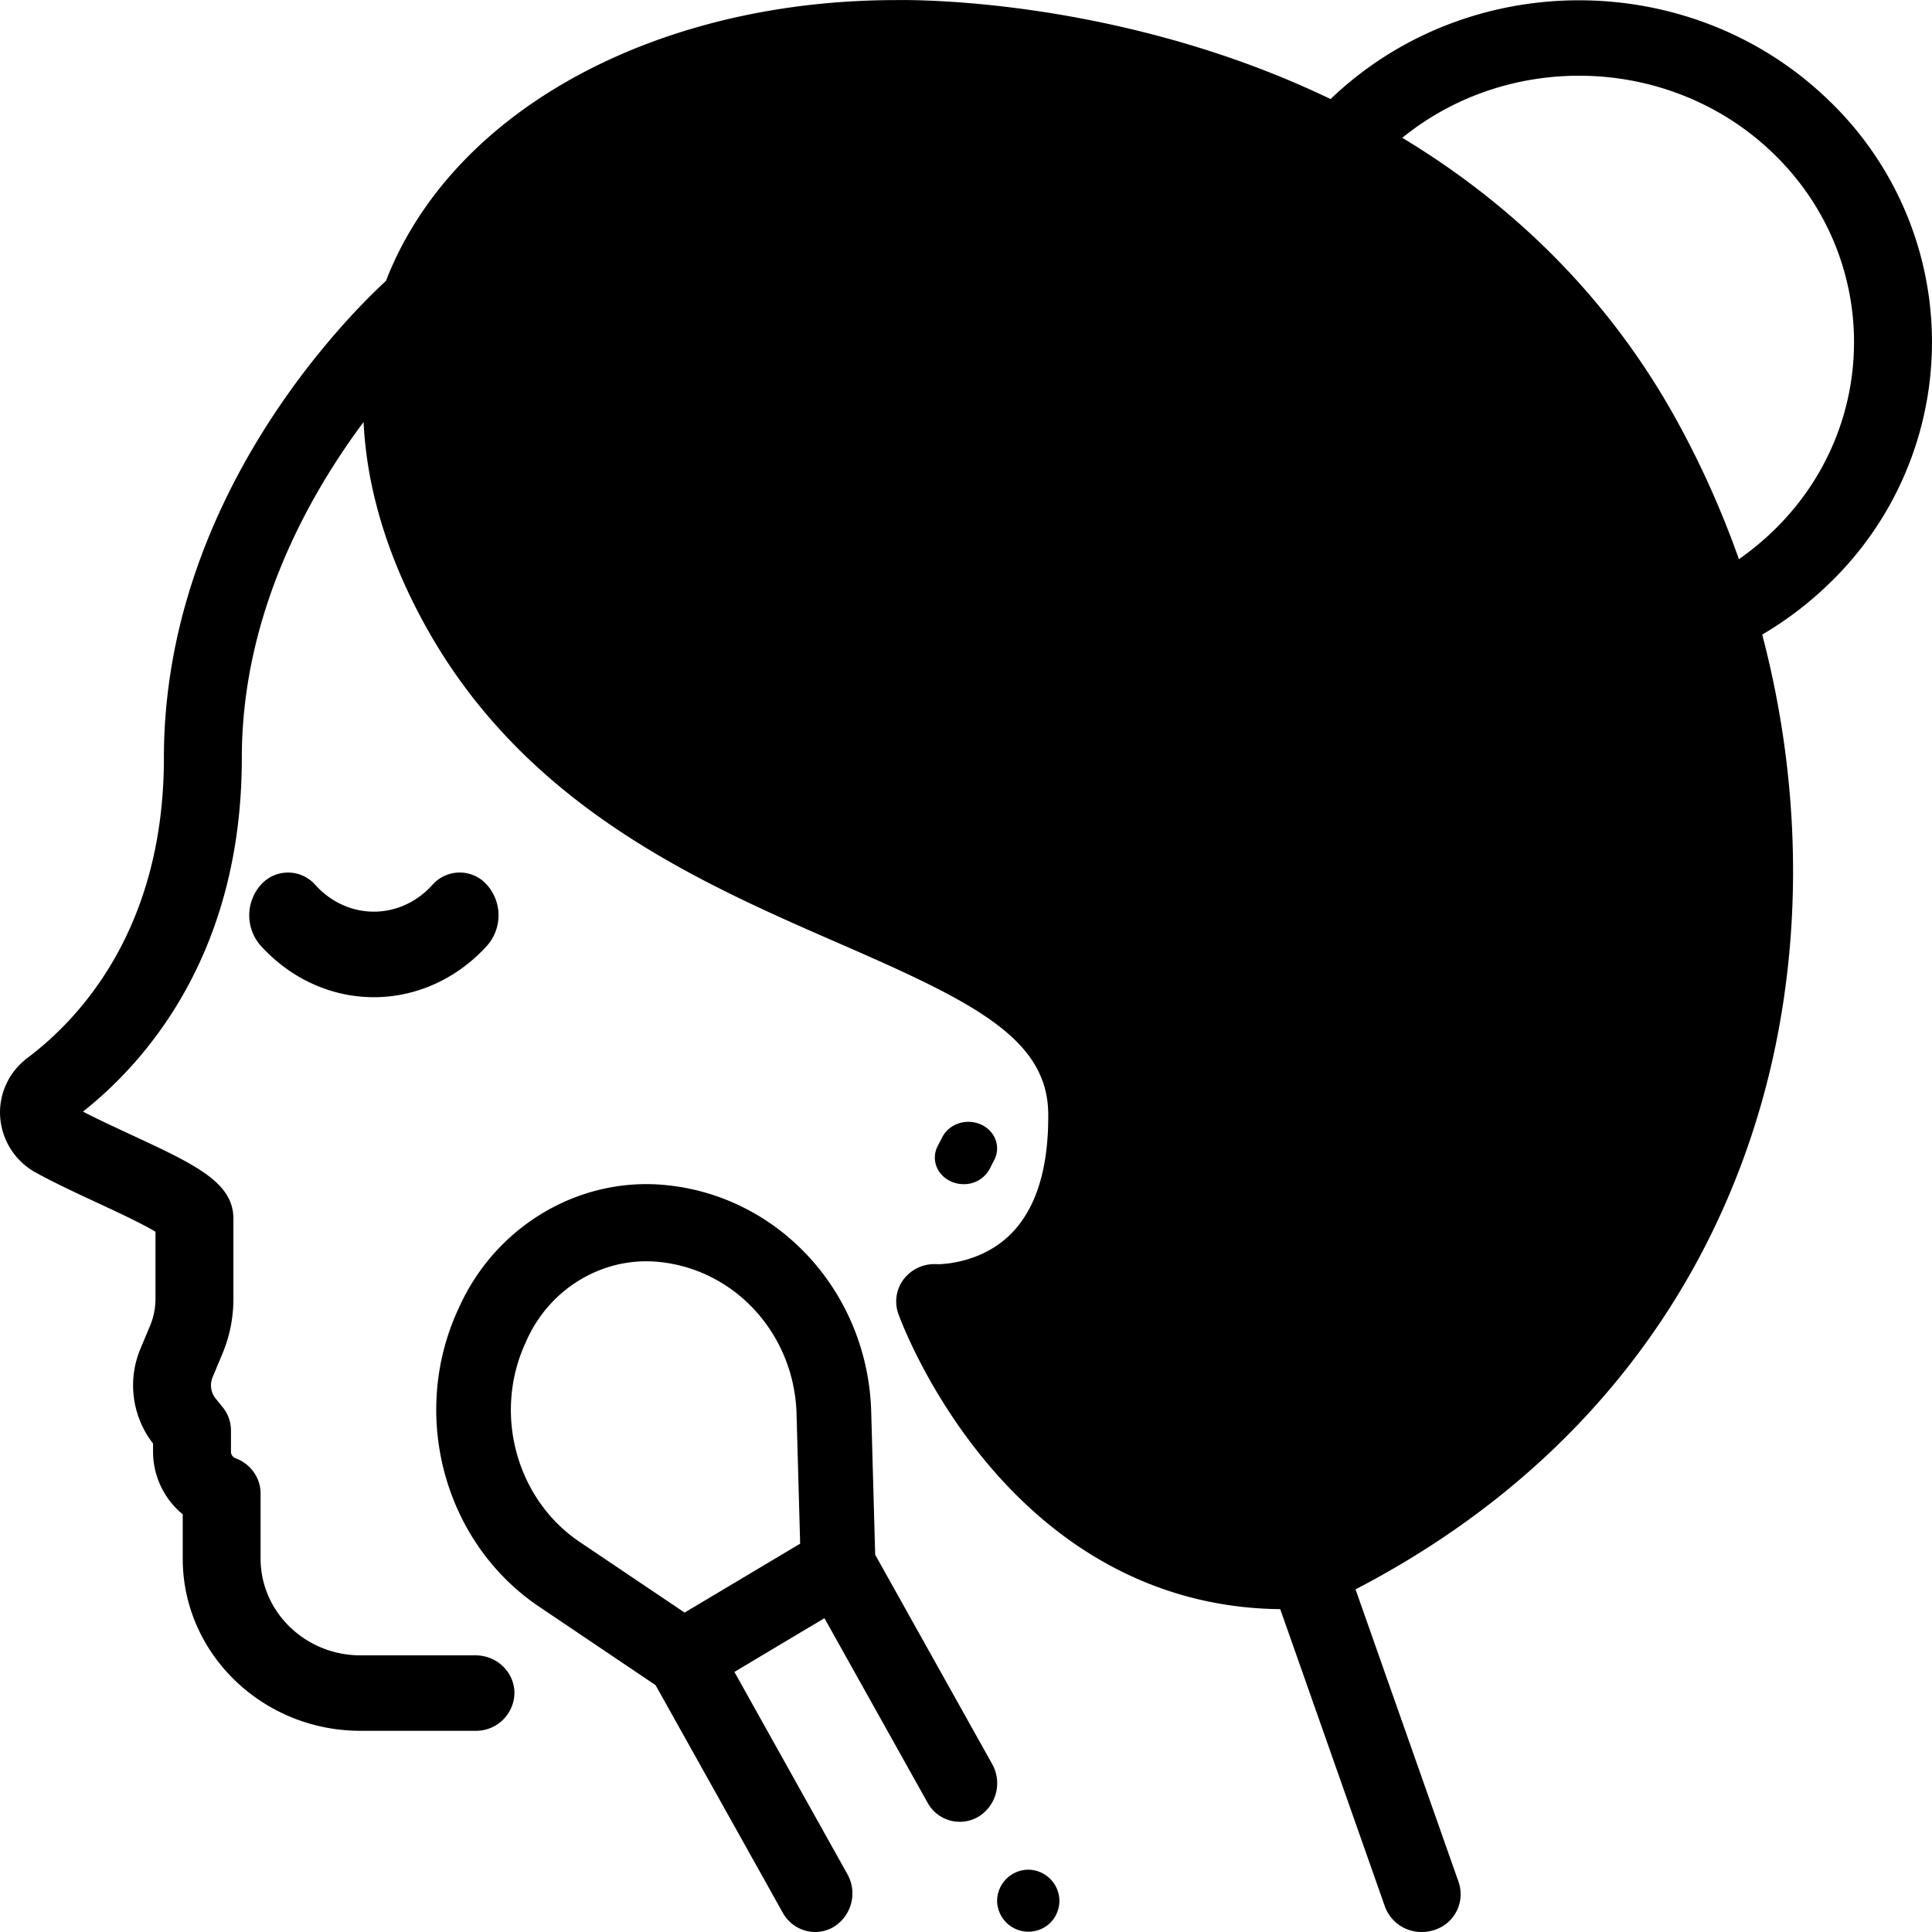 <?xml version="1.0" standalone="no"?><!DOCTYPE svg PUBLIC "-//W3C//DTD SVG 1.1//EN" "http://www.w3.org/Graphics/SVG/1.1/DTD/svg11.dtd"><svg t="1638951377640" class="icon" viewBox="0 0 1024 1024" version="1.1" xmlns="http://www.w3.org/2000/svg" p-id="10486" xmlns:xlink="http://www.w3.org/1999/xlink" width="200" height="200"><defs><style type="text/css"></style></defs><path d="M474.556 0.053c5.945-0.114 74.437-1.052 158.147 24.348 25.543 7.737 49.748 17.152 72.532 28.102 73.044-70 191.256-69.801 264.015 0.654a177.489 177.489 0 0 1 0 256.392c-10.666 10.325-22.471 19.285-35.242 26.794 23.267 88.46 21.959 181.898-5.575 265.181-34.531 104.446-106.949 187.388-209.972 240.862l54.64 155.161a19.854 19.854 0 0 1-12.857 25.372 21.162 21.162 0 0 1-6.684 1.081 20.622 20.622 0 0 1-19.541-13.539l-55.465-157.578c-58.907-0.569-111.756-26.367-153.596-75.291-33.507-39.167-48.127-79.33-48.724-81.008a19.456 19.456 0 0 1 2.901-18.773 20.565 20.565 0 0 1 17.635-7.765h1.024c4.437-0.142 22.727-1.536 36.948-15.018 14.08-13.312 21.077-35.071 20.849-64.624-0.313-40.248-40.248-59.618-110.788-90.366-74.153-32.341-166.453-72.56-219.444-168.586-20.138-36.465-31.004-72.93-32.653-107.773-29.98 40.219-64.539 102.881-64.539 178.058 0 103.905-51 161.162-84.194 187.444 7.993 4.124 17.066 8.334 25.884 12.43 33.564 15.616 53.844 25.031 53.844 44.315v42.58c0 10.041-1.991 19.882-5.888 29.183l-5.12 12.231a11.235 11.235 0 0 0 1.678 11.434l3.641 4.466a19.626 19.626 0 0 1 4.409 12.373v11.292c0 1.451 0.91 2.787 2.276 3.356l0.91 0.37c7.594 3.129 12.515 10.382 12.515 18.375v34.531c0 28.245 23.779 51.256 52.962 51.256H252.012c11.406 0 20.65 8.96 20.65 19.996a20.337 20.337 0 0 1-20.65 19.996H191.085c-51.967 0-94.234-40.959-94.234-91.248v-23.495a43.007 43.007 0 0 1-15.729-33.137v-4.38a50.26 50.26 0 0 1-6.684-50.26l5.12-12.202c1.877-4.523 2.844-9.273 2.844-14.137v-35.64c-6.77-4.181-20.65-10.638-30.435-15.189-11.036-5.12-22.471-10.439-32.597-15.957a36.607 36.607 0 0 1-19.256-29.354c-0.939-12.345 4.494-24.206 14.592-31.772 26.936-20.252 72.162-67.781 72.162-158.858 0-136.729 96.339-233.154 117.7-252.865 3.982-10.297 8.96-20.309 14.961-29.98C264.811 45.648 362.544 0.138 474.556 0.053z m70.455 990.924a16.64 16.64 0 0 1 16.497 16.497 16.64 16.64 0 0 1-4.835 11.662 16.611 16.611 0 0 1-28.188-11.662 16.64 16.64 0 0 1 16.526-16.497zM243.678 692.175c19.342-42.182 62.576-67.981 107.603-64.198 61.239 5.148 108.712 56.888 110.476 120.317l2.105 75.746 62.007 110.931a20.792 20.792 0 0 1-7.253 27.903 19.456 19.456 0 0 1-27.022-7.481l-54.612-97.704-23.893 14.222-23.836 14.25 59.874 107.176a20.821 20.821 0 0 1-7.225 27.932 19.228 19.228 0 0 1-9.87 2.731 19.655 19.655 0 0 1-17.152-10.24l-67.412-120.602-61.723-41.585c-50.175-33.763-68.663-101.374-43.035-157.294z m98.814-23.665c-26.652 0-51.483 16.014-63.031 41.158l-0.967 2.133c-17.208 37.489-4.807 82.885 28.842 105.526l55.522 37.375 61.239-36.522-1.906-68.72c-1.166-42.552-33.023-77.253-74.124-80.723a66.132 66.132 0 0 0-5.575-0.228z m157.01-65.904c3.612-6.997 12.714-9.984 20.309-6.656 7.594 3.356 10.809 11.747 7.196 18.773l-2.503 4.892a15.417 15.417 0 0 1-13.795 8.021 16.27 16.27 0 0 1-6.542-1.394c-7.594-3.328-10.809-11.719-7.196-18.744zM138.123 469.119a19.256 19.256 0 0 1 29.098 0c17.066 18.773 44.827 18.773 61.865 0a19.256 19.256 0 0 1 29.126 0 24.348 24.348 0 0 1 0 32.056c-16.554 18.232-38.314 27.363-60.045 27.363-21.759 0-43.491-9.13-60.045-27.363a24.348 24.348 0 0 1 0-32.056z m801.887-387.689c-53.816-52.109-139.517-54.896-196.774-8.391 61.439 37.034 110.362 86.924 144.295 147.68 13.539 24.263 24.917 49.634 34.133 75.66 6.485-4.551 12.629-9.586 18.346-15.132 56.888-55.067 56.888-144.722 0-199.817z" p-id="10487"></path></svg>